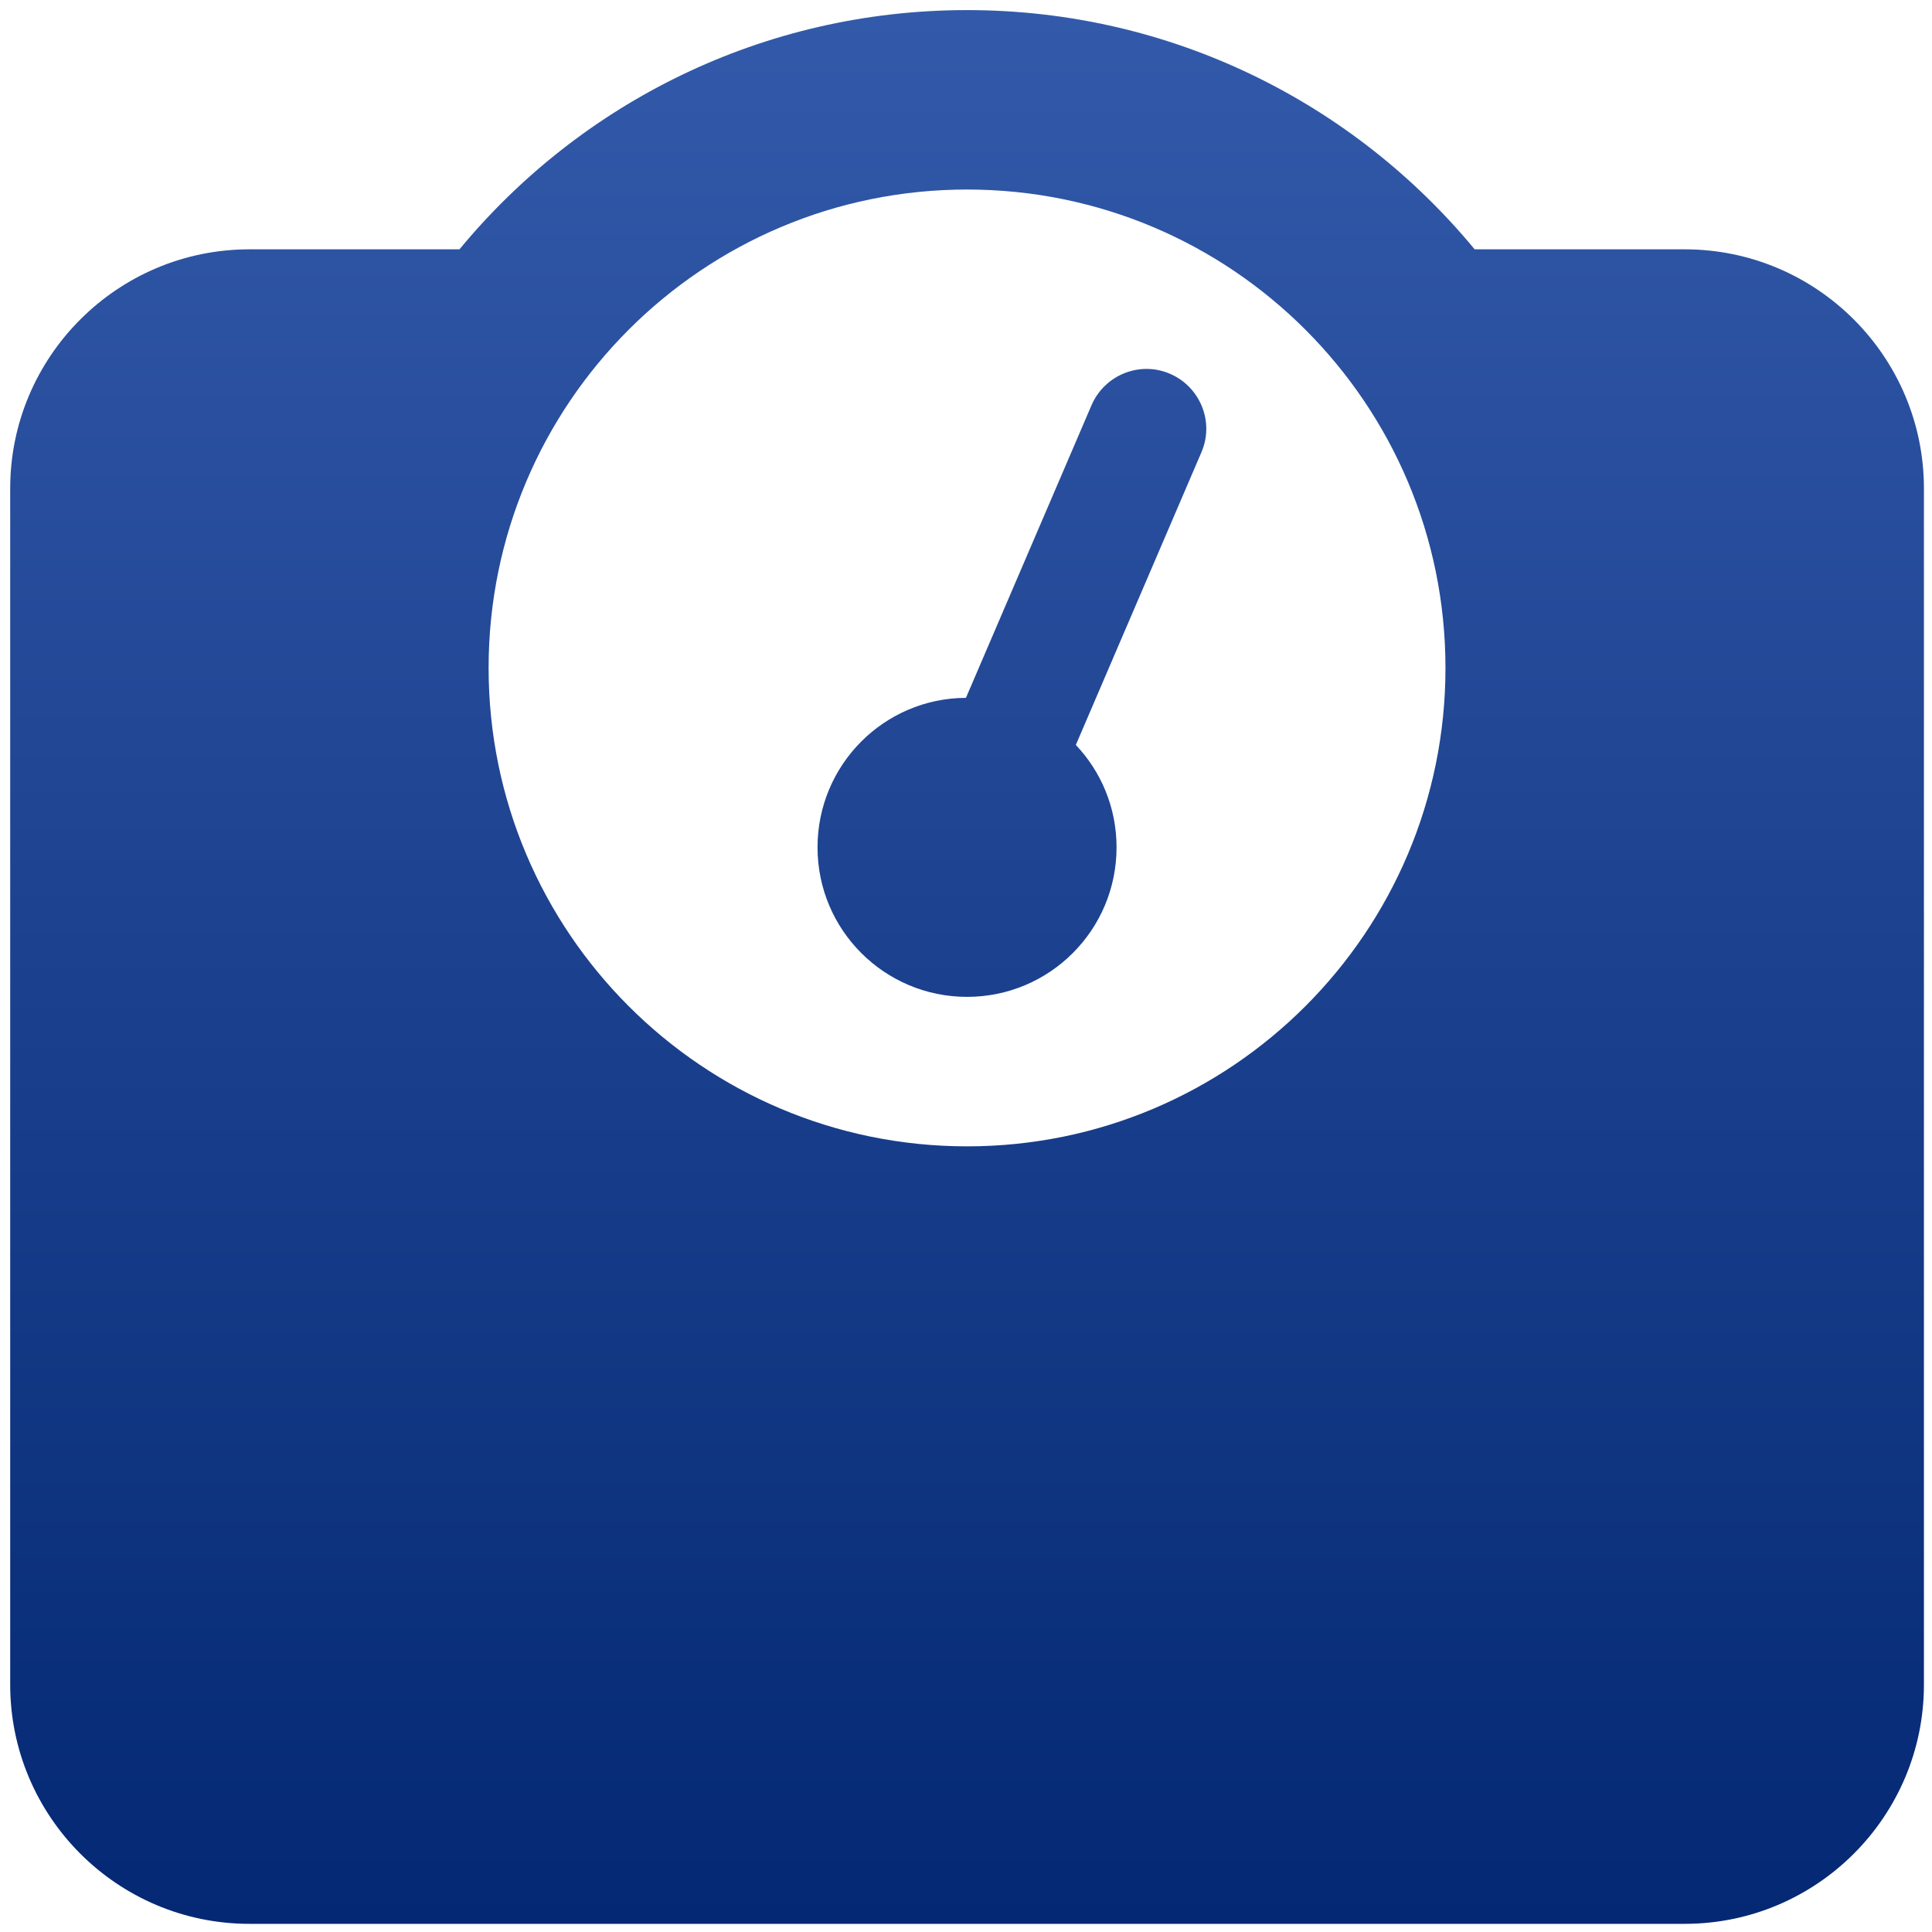 <svg width="40" height="40" viewBox="0 0 40 40" fill="none" xmlns="http://www.w3.org/2000/svg">
<g clip-path="url(#clip0_548_1419)">
<path d="M29.927 13.829C29.927 19.3 25.493 23.734 20.022 23.734C14.551 23.734 10.116 19.3 10.116 13.829C10.116 8.358 14.551 3.924 20.022 3.924C25.493 3.924 29.927 8.358 29.927 13.829ZM30.531 5.162C28.031 2.136 24.255 0.209 20.022 0.209C15.789 0.209 12.012 2.136 9.513 5.162H5.164C2.432 5.162 0.211 7.383 0.211 10.114V34.878C0.211 37.61 2.432 39.831 5.164 39.831H34.88C37.612 39.831 39.833 37.61 39.833 34.878V10.114C39.833 7.383 37.612 5.162 34.88 5.162H30.531ZM23.117 17.544C23.117 16.723 22.8 15.98 22.274 15.423L24.874 9.364C25.145 8.737 24.851 8.01 24.224 7.739C23.597 7.468 22.87 7.762 22.599 8.389L19.999 14.448C18.296 14.456 16.926 15.841 16.926 17.544C16.926 19.254 18.312 20.639 20.022 20.639C21.732 20.639 23.117 19.254 23.117 17.544Z" fill="url(#paint0_linear_548_1419)"/>
</g>
<defs>
<linearGradient id="paint0_linear_548_1419" x1="20.022" y1="0.209" x2="20.022" y2="39.831" gradientUnits="userSpaceOnUse">
<stop stop-color="#335AAA"/>
<stop offset="1" stop-color="#042873"/>
</linearGradient>
<clipPath id="clip0_548_1419">
<rect width="39.622" height="39.622" fill="white" transform="translate(0.211 0.209)"/>
</clipPath>
</defs>
</svg>
